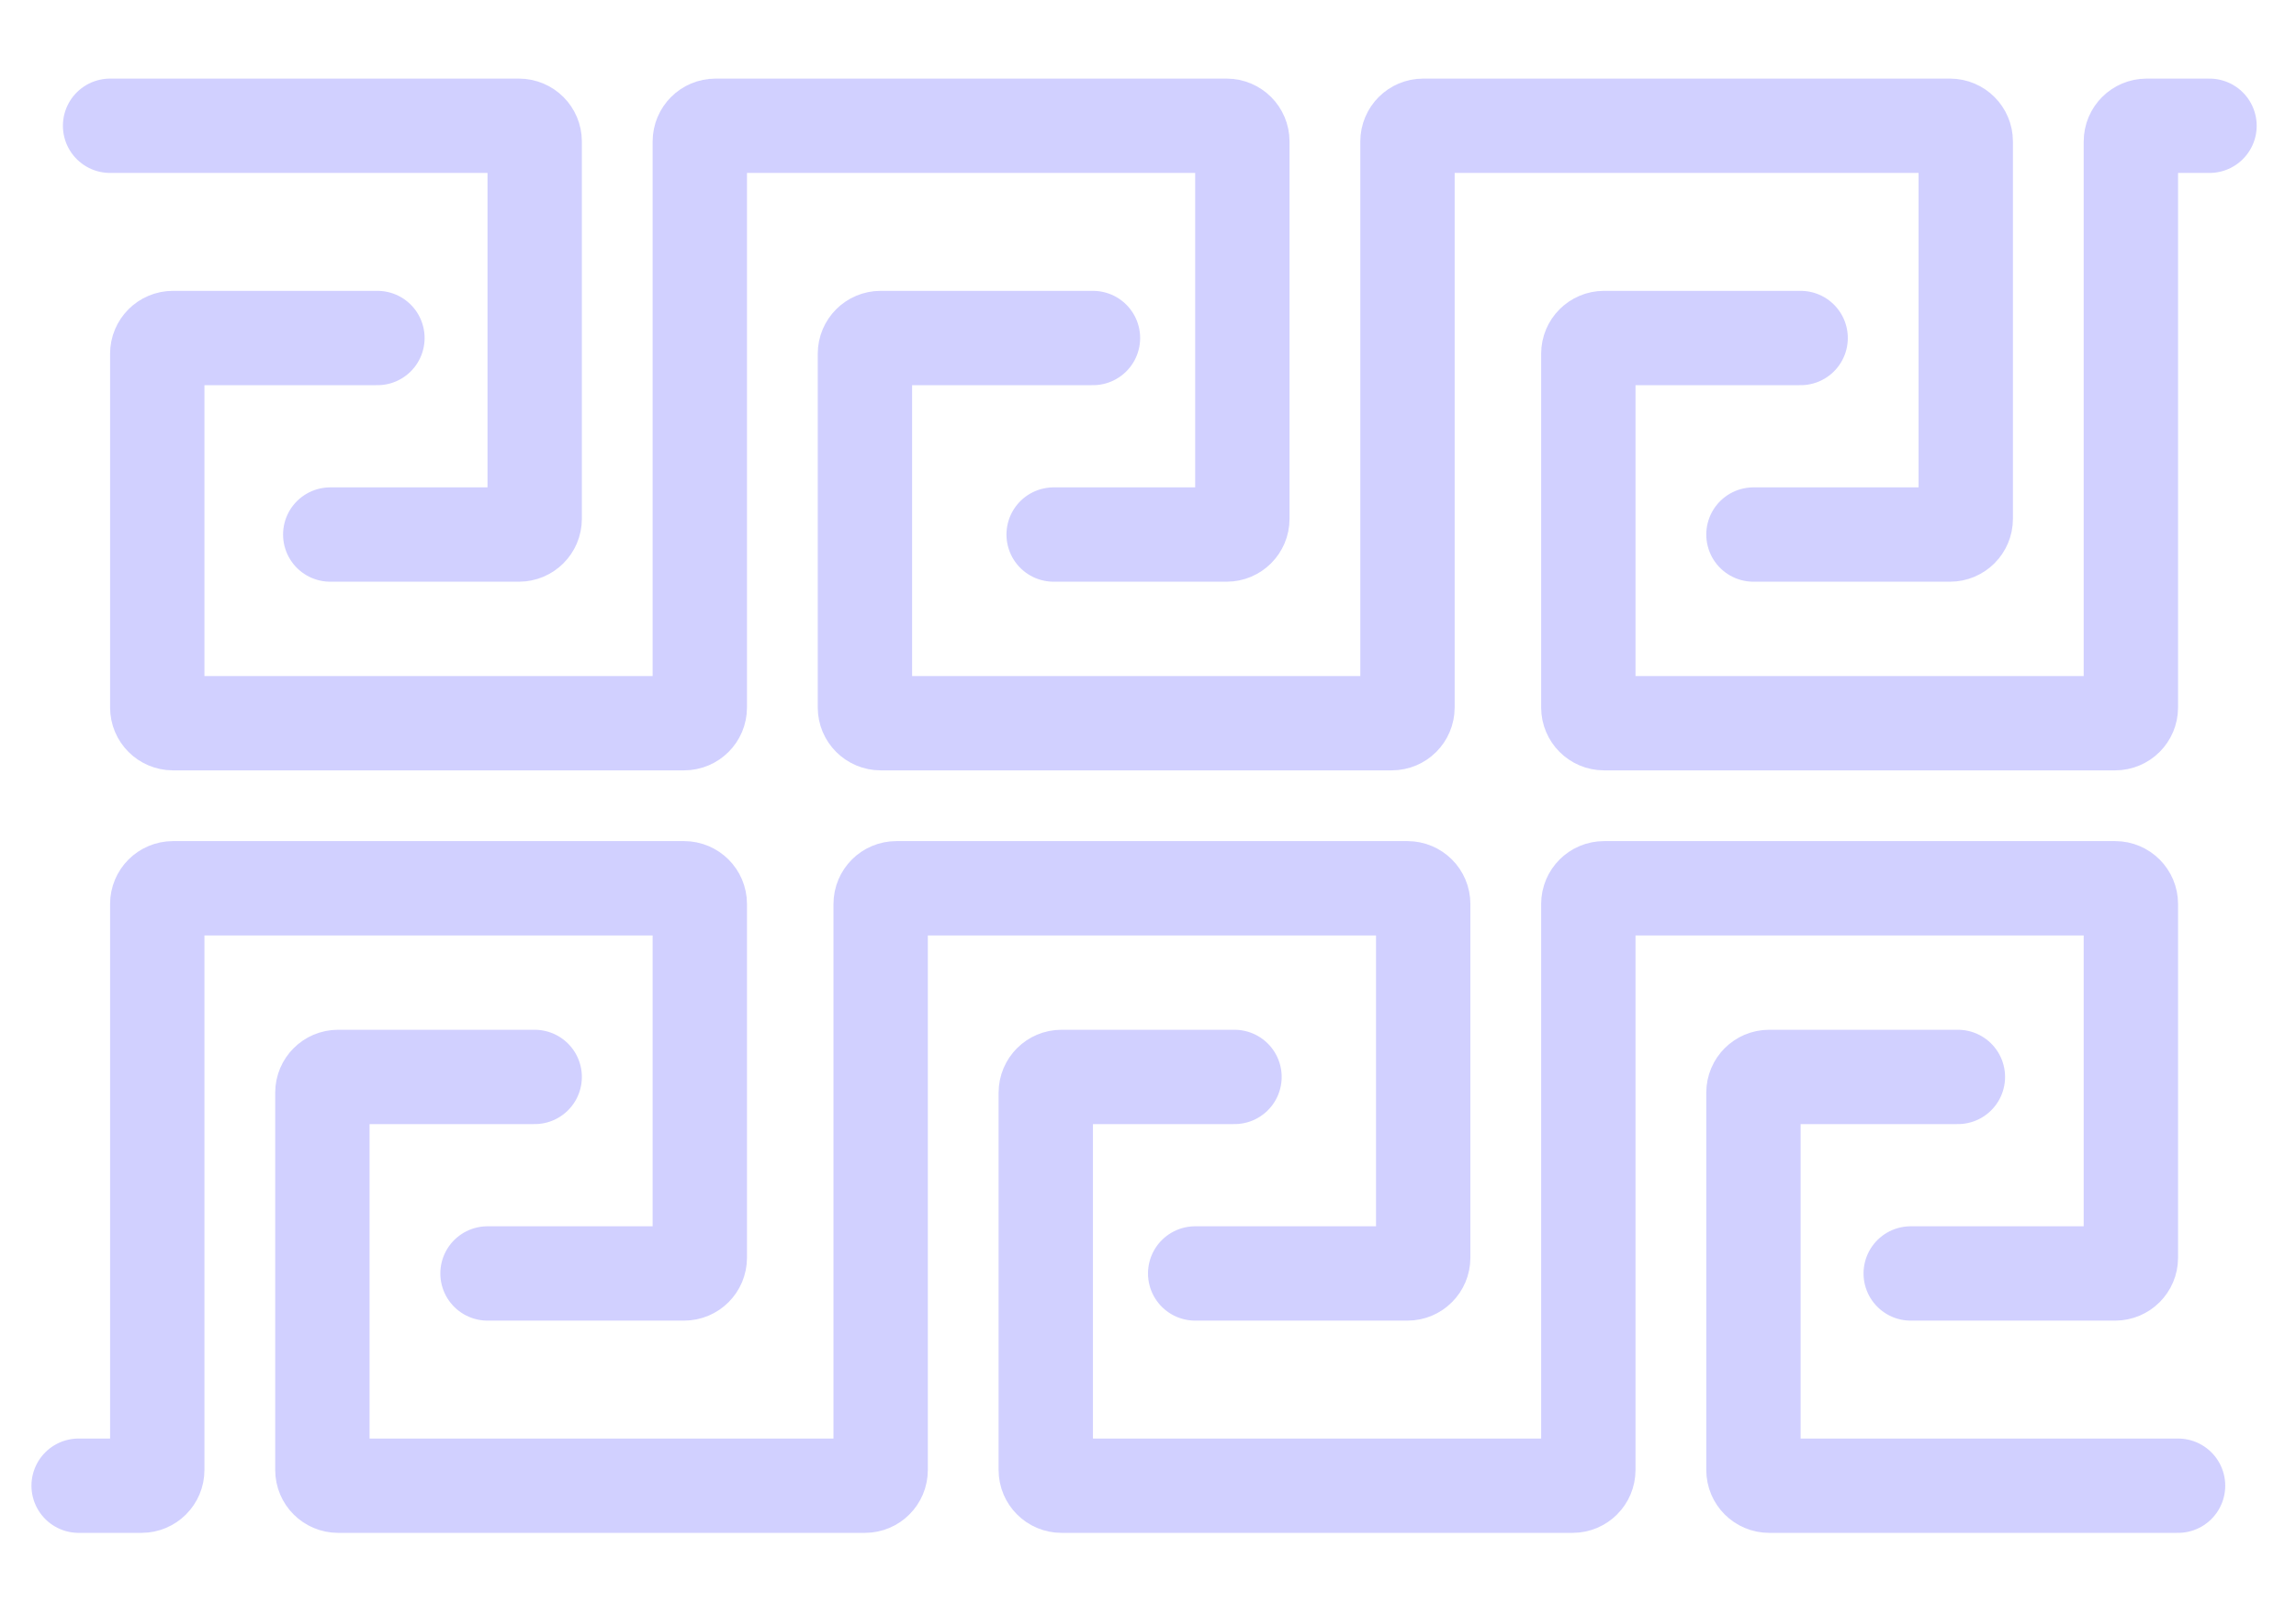 <svg width="146" height="102" viewBox="0 0 146 102" fill="none" xmlns="http://www.w3.org/2000/svg">
<path d="M7 8H33C33.552 8 34 8.448 34 9V33C34 33.552 33.552 34 33 34H21" stroke="#D1D0FF" stroke-width="6" stroke-linecap="round"/>
<path d="M24 21.5H11C10.448 21.5 10 21.948 10 22.5V45C10 45.552 10.448 46 11 46H43.5C44.052 46 44.5 45.552 44.5 45V9C44.5 8.448 44.948 8 45.5 8H78C78.552 8 79 8.448 79 9V33C79 33.552 78.552 34 78 34H67" stroke="#D1D0FF" stroke-width="6" stroke-linecap="round"/>
<path d="M69.5 21.5H56C55.448 21.5 55 21.948 55 22.5V45C55 45.552 55.448 46 56 46H88.5C89.052 46 89.5 45.552 89.5 45V9C89.5 8.448 89.948 8 90.5 8H124C124.552 8 125 8.448 125 9V33C125 33.552 124.552 34 124 34H111.5M114.5 21.5H102C101.448 21.5 101 21.948 101 22.5V45C101 45.552 101.448 46 102 46H134.5C135.052 46 135.5 45.552 135.5 45V9C135.5 8.448 135.948 8 136.5 8L140.5 8" stroke="#D1D0FF" stroke-width="6" stroke-linecap="round"/>
<path d="M138.5 94.5H112.5C111.948 94.5 111.5 94.052 111.5 93.5V69.5C111.5 68.948 111.948 68.5 112.5 68.5H124.5" stroke="#D1D0FF" stroke-width="6" stroke-linecap="round"/>
<path d="M121.5 81H134.5C135.052 81 135.5 80.552 135.5 80V57.5C135.5 56.948 135.052 56.5 134.5 56.5H102C101.448 56.5 101 56.948 101 57.5V93.5C101 94.052 100.552 94.5 100 94.5H67.5C66.948 94.5 66.5 94.052 66.5 93.5V69.5C66.5 68.948 66.948 68.5 67.5 68.5H78.5" stroke="#D1D0FF" stroke-width="6" stroke-linecap="round"/>
<path d="M76 81H89.5C90.052 81 90.5 80.552 90.5 80V57.5C90.5 56.948 90.052 56.5 89.5 56.5H57C56.448 56.5 56 56.948 56 57.5V93.5C56 94.052 55.552 94.5 55 94.5H21.5C20.948 94.5 20.5 94.052 20.5 93.5V69.5C20.5 68.948 20.948 68.5 21.5 68.5H34M31 81H43.5C44.052 81 44.5 80.552 44.5 80V57.5C44.5 56.948 44.052 56.5 43.5 56.5H11C10.448 56.5 10 56.948 10 57.5V93.5C10 94.052 9.552 94.5 9 94.5L5 94.5" stroke="#D1D0FF" stroke-width="6" stroke-linecap="round"/>
</svg>
